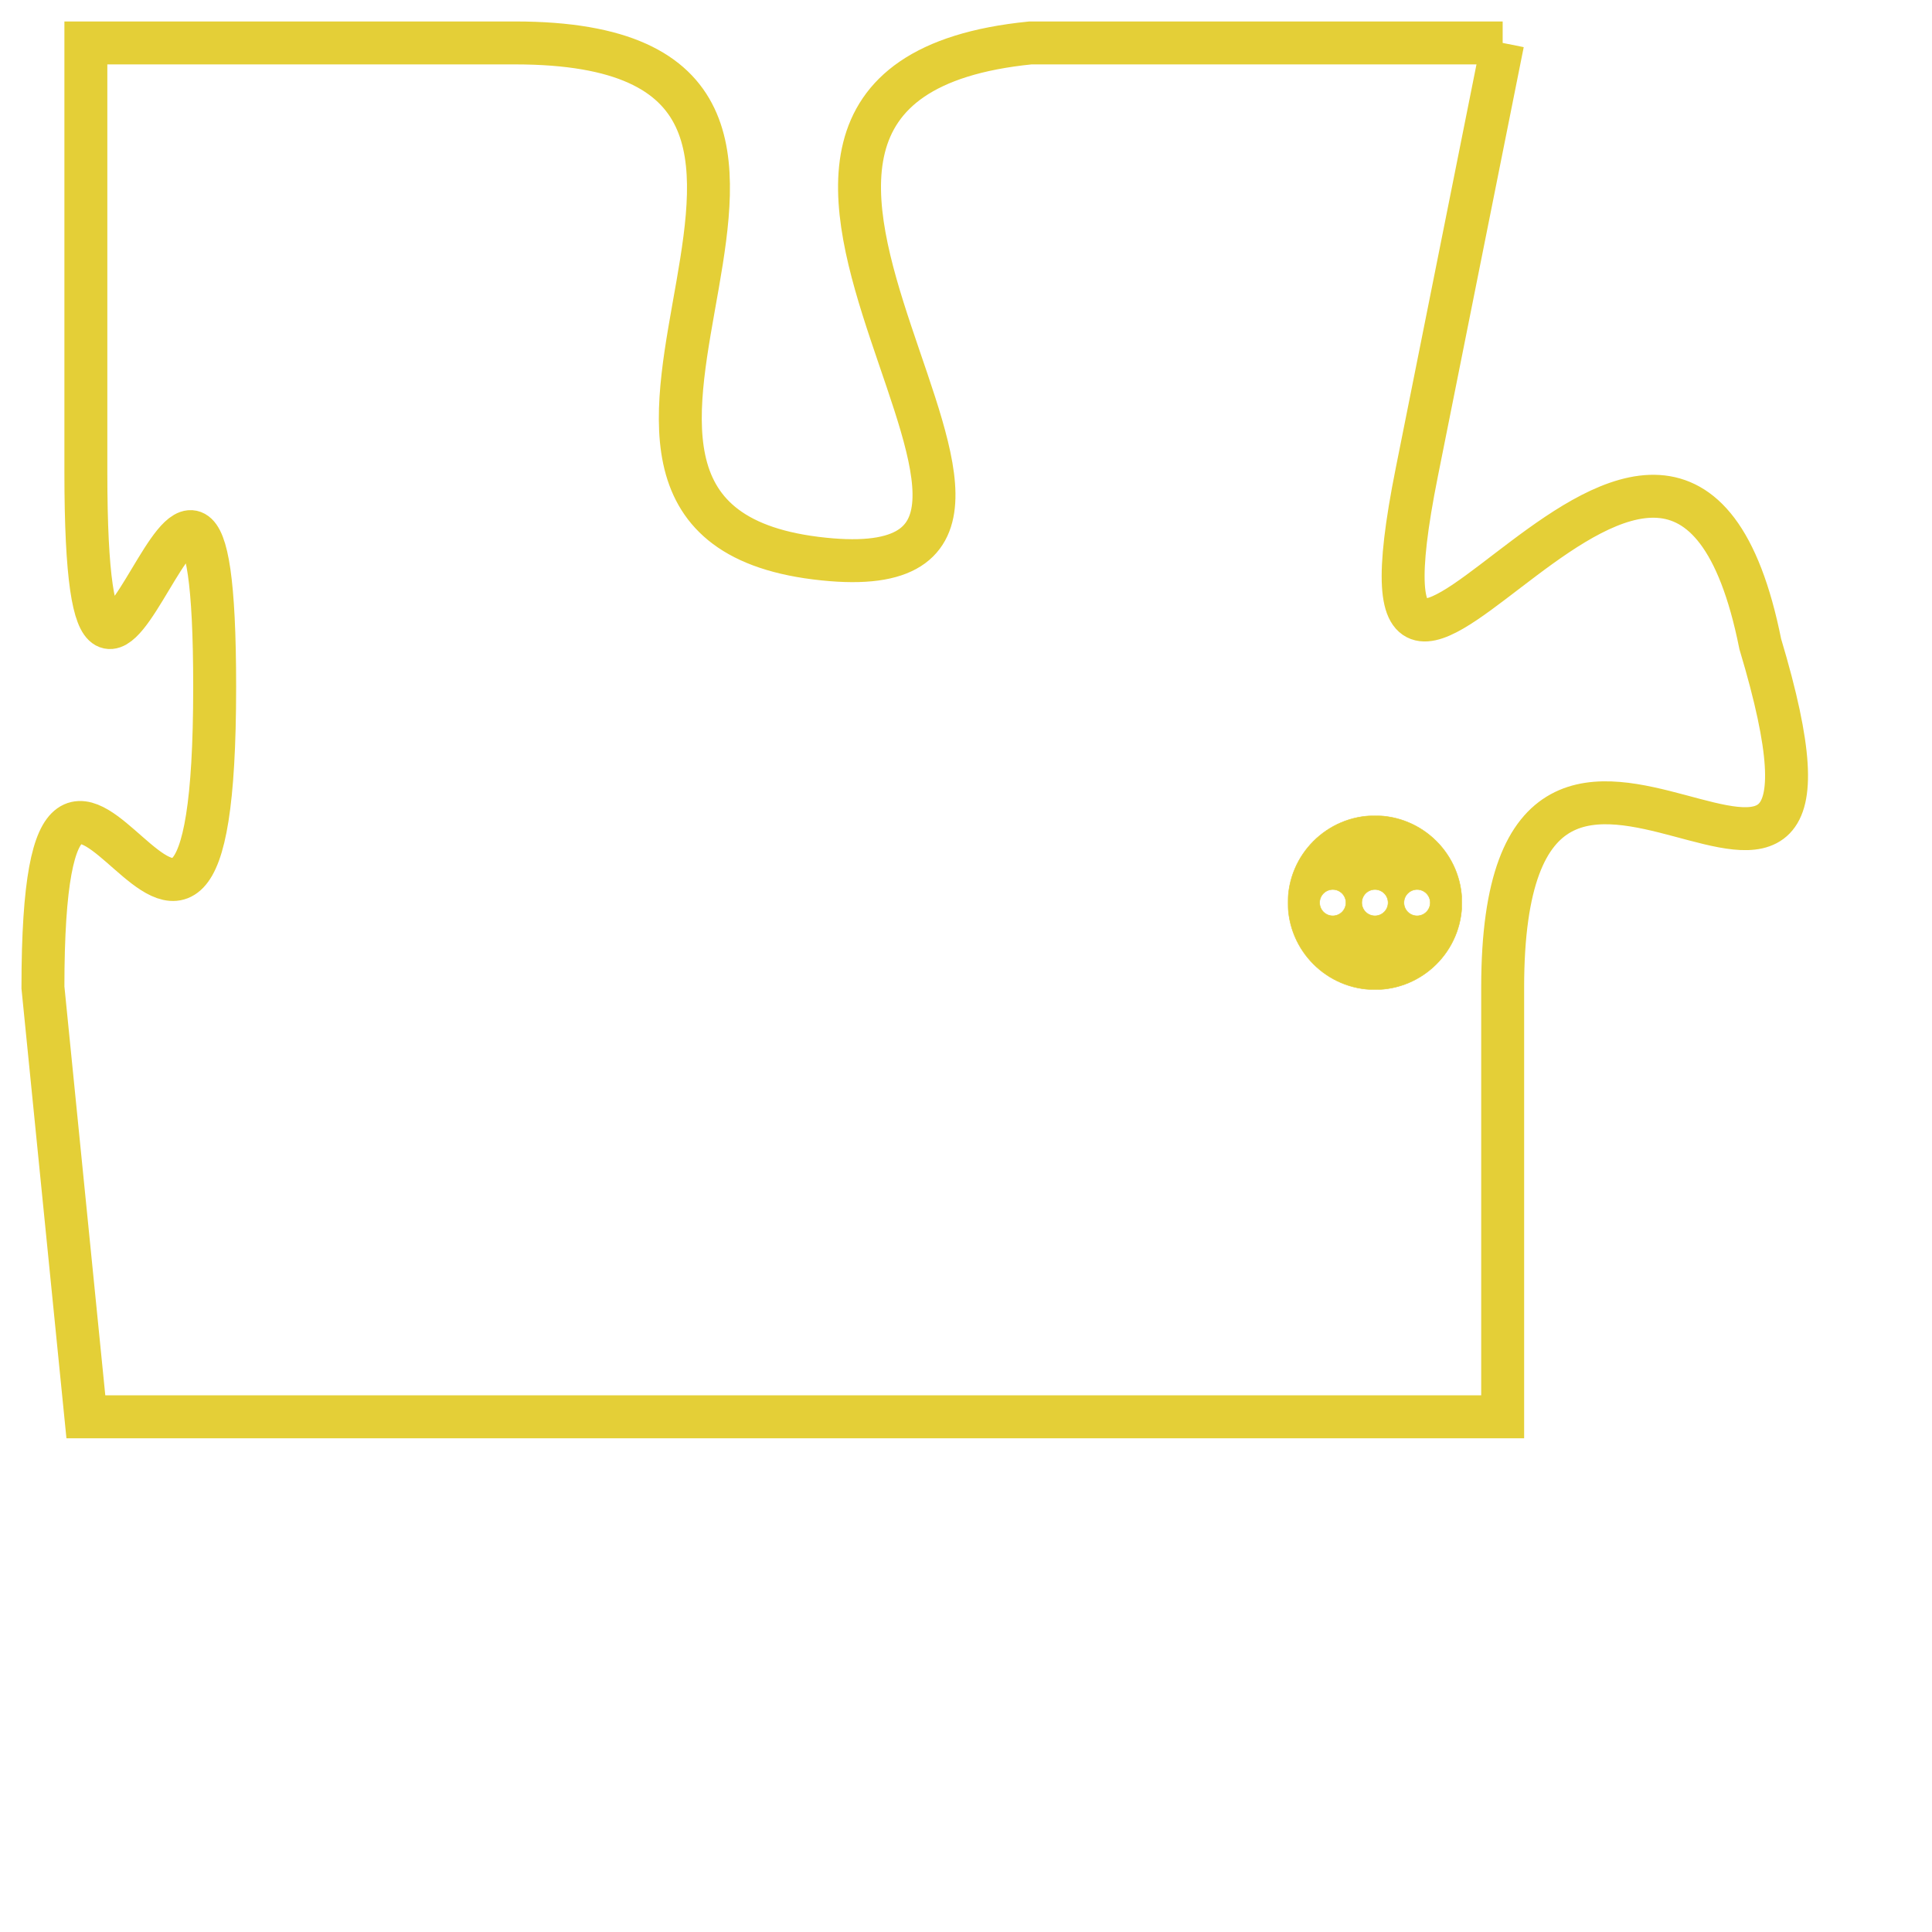 <svg version="1.1" xmlns="http://www.w3.org/2000/svg" xmlns:xlink="http://www.w3.org/1999/xlink" fill="transparent" x="0" y="0" width="350" height="350" preserveAspectRatio="xMinYMin slice"><style type="text/css">.links{fill:transparent;stroke: #E4CF37;}.links:hover{fill:#63D272; opacity:0.4;}</style><defs><g id="allt"><path id="t9658" d="M1287,2368 L1276,2368 C1266,2369 1279,2381 1271,2380 C1263,2379 1274,2368 1264,2368 L1254,2368 1254,2368 L1254,2378 C1254,2388 1257,2373 1257,2383 C1257,2394 1253,2380 1253,2390 L1254,2400 L1254,2400 L1287,2400 1287,2400 L1287,2390 C1287,2380 1296,2392 1293,2382 C1291,2372 1283,2388 1285,2378 L1287,2368"/></g><clipPath id="c" clipRule="evenodd" fill="transparent"><use href="#t9658"/></clipPath></defs><svg viewBox="1252 2367 45 34" preserveAspectRatio="xMinYMin meet"><svg width="4380" height="2430"><g><image crossorigin="anonymous" x="0" y="0" href="https://nftpuzzle.license-token.com/assets/completepuzzle.svg" width="100%" height="100%" /><g class="links"><use href="#t9658"/></g></g></svg><svg x="1282" y="2386" height="9%" width="9%" viewBox="0 0 330 330"><g><a xlink:href="https://nftpuzzle.license-token.com/" class="links"><title>See the most innovative NFT based token software licensing project</title><path fill="#E4CF37" id="more" d="M165,0C74.019,0,0,74.019,0,165s74.019,165,165,165s165-74.019,165-165S255.981,0,165,0z M85,190 c-13.785,0-25-11.215-25-25s11.215-25,25-25s25,11.215,25,25S98.785,190,85,190z M165,190c-13.785,0-25-11.215-25-25 s11.215-25,25-25s25,11.215,25,25S178.785,190,165,190z M245,190c-13.785,0-25-11.215-25-25s11.215-25,25-25 c13.785,0,25,11.215,25,25S258.785,190,245,190z"></path></a></g></svg></svg></svg>